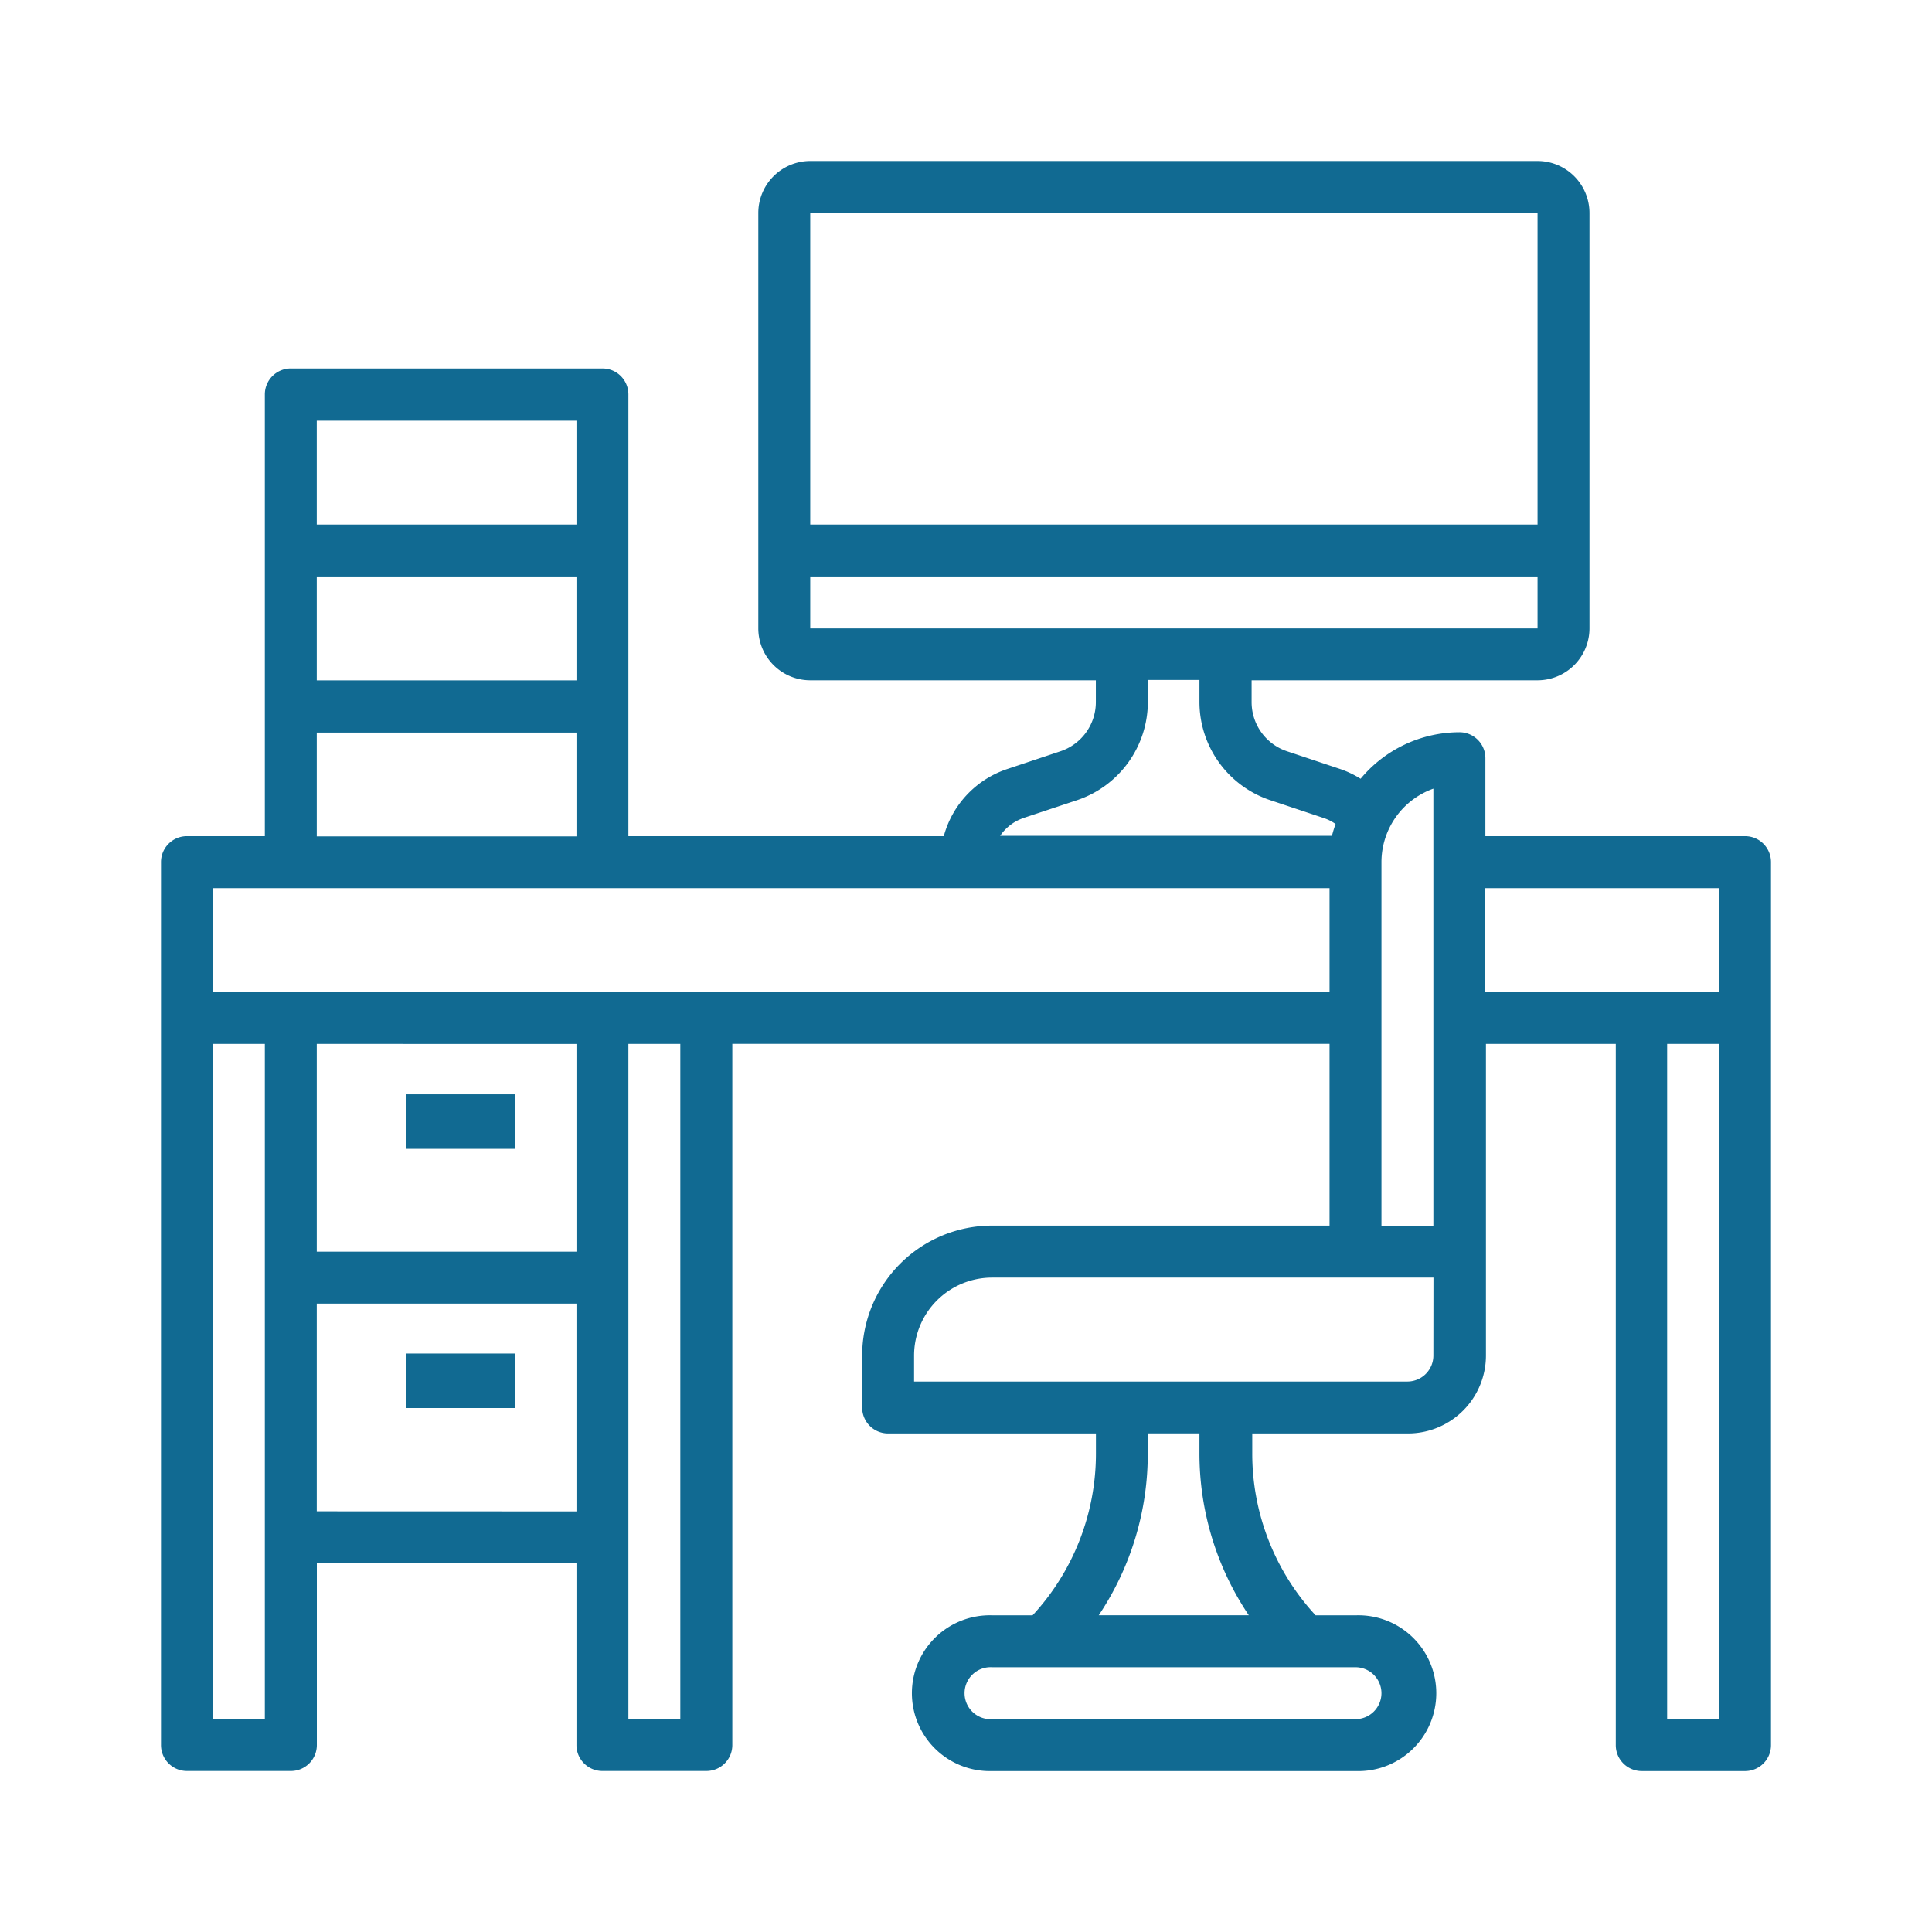 <svg xmlns="http://www.w3.org/2000/svg" xmlns:xlink="http://www.w3.org/1999/xlink" width="24" height="24" viewBox="0 0 24 24">
  <defs>
    <clipPath id="clip-path">
      <rect id="Rectangle_24893" data-name="Rectangle 24893" width="24" height="24" transform="translate(-3791 9267)" fill="#116a92"/>
    </clipPath>
  </defs>
  <g id="Office" transform="translate(3791 -9267)" clip-path="url(#clip-path)">
    <g id="desk" transform="translate(-3790 9268)">
      <path id="Path_164283" data-name="Path 164283" d="M20.677,9.387H17.452V8.419a.322.322,0,0,0-.323-.323,1.6,1.6,0,0,0-1.227.578,1.222,1.222,0,0,0-.251-.12l-.662-.221a.644.644,0,0,1-.441-.612v-.27H18.1a.646.646,0,0,0,.645-.645V1.645A.646.646,0,0,0,18.1,1H9.065a.646.646,0,0,0-.645.645V6.806a.646.646,0,0,0,.645.645h3.548v.27a.644.644,0,0,1-.441.612l-.662.221a1.213,1.213,0,0,0-.786.833H6.806V3.9a.322.322,0,0,0-.323-.323H2.613A.322.322,0,0,0,2.29,3.9V9.387H1.323A.322.322,0,0,0,1,9.71V20.677A.322.322,0,0,0,1.323,21h1.29a.322.322,0,0,0,.323-.323V18.419H6.161v2.258A.322.322,0,0,0,6.484,21h1.29a.322.322,0,0,0,.323-.323v-8.71h7.419v2.258H11.323A1.615,1.615,0,0,0,9.71,15.839v.645a.322.322,0,0,0,.323.323h2.581v.245a2.958,2.958,0,0,1-.787,2.014h-.5a.968.968,0,1,0,0,1.935h4.516a.968.968,0,1,0,0-1.935h-.5a2.958,2.958,0,0,1-.787-2.014v-.245h1.935a.969.969,0,0,0,.968-.968V11.968h1.613v8.71a.322.322,0,0,0,.323.323h1.29A.322.322,0,0,0,21,20.677V9.71A.322.322,0,0,0,20.677,9.387ZM18.1,1.645V5.516H9.065V1.645ZM9.065,6.161H18.1v.645H9.065Zm2.65,3,.662-.22a1.289,1.289,0,0,0,.882-1.224v-.27H13.9v.27a1.288,1.288,0,0,0,.882,1.224l.662.221a.571.571,0,0,1,.147.074,1.514,1.514,0,0,0-.045.147H11.424a.57.57,0,0,1,.29-.221ZM6.161,7.452H2.935V6.161H6.161Zm0-3.226v1.29H2.935V4.226ZM2.935,8.1H6.161v1.29H2.935ZM2.29,20.355H1.645V11.968H2.29Zm3.871-8.387v2.581H2.935V11.968ZM2.935,17.774V15.194H6.161v2.581Zm4.516,2.581H6.806V11.968h.645Zm.323-9.032H1.645v-1.29H15.516v1.29ZM16.161,9.71a.97.97,0,0,1,.645-.913v5.429h-.645Zm0,10.323a.323.323,0,0,1-.323.323H11.323a.323.323,0,1,1,0-.645h4.516A.323.323,0,0,1,16.161,20.032Zm-1.649-.968H12.649a3.6,3.6,0,0,0,.609-2.014v-.245H13.9v.245A3.6,3.6,0,0,0,14.513,19.065Zm2.294-3.226a.323.323,0,0,1-.323.323H10.355v-.323a.969.969,0,0,1,.968-.968h5.484Zm.645-5.806h2.9v1.29h-2.9Zm2.9,10.323H19.71V11.968h.645Z" fill="#116a92"/>
      <path id="Path_164284" data-name="Path 164284" d="M10,37h1.355v.677H10Z" transform="translate(-5.952 -24.406)" fill="#116a92"/>
      <path id="Path_164285" data-name="Path 164285" d="M10,47h1.355v.677H10Z" transform="translate(-5.952 -31.186)" fill="#116a92"/>
    </g>
  </g>
</svg>
